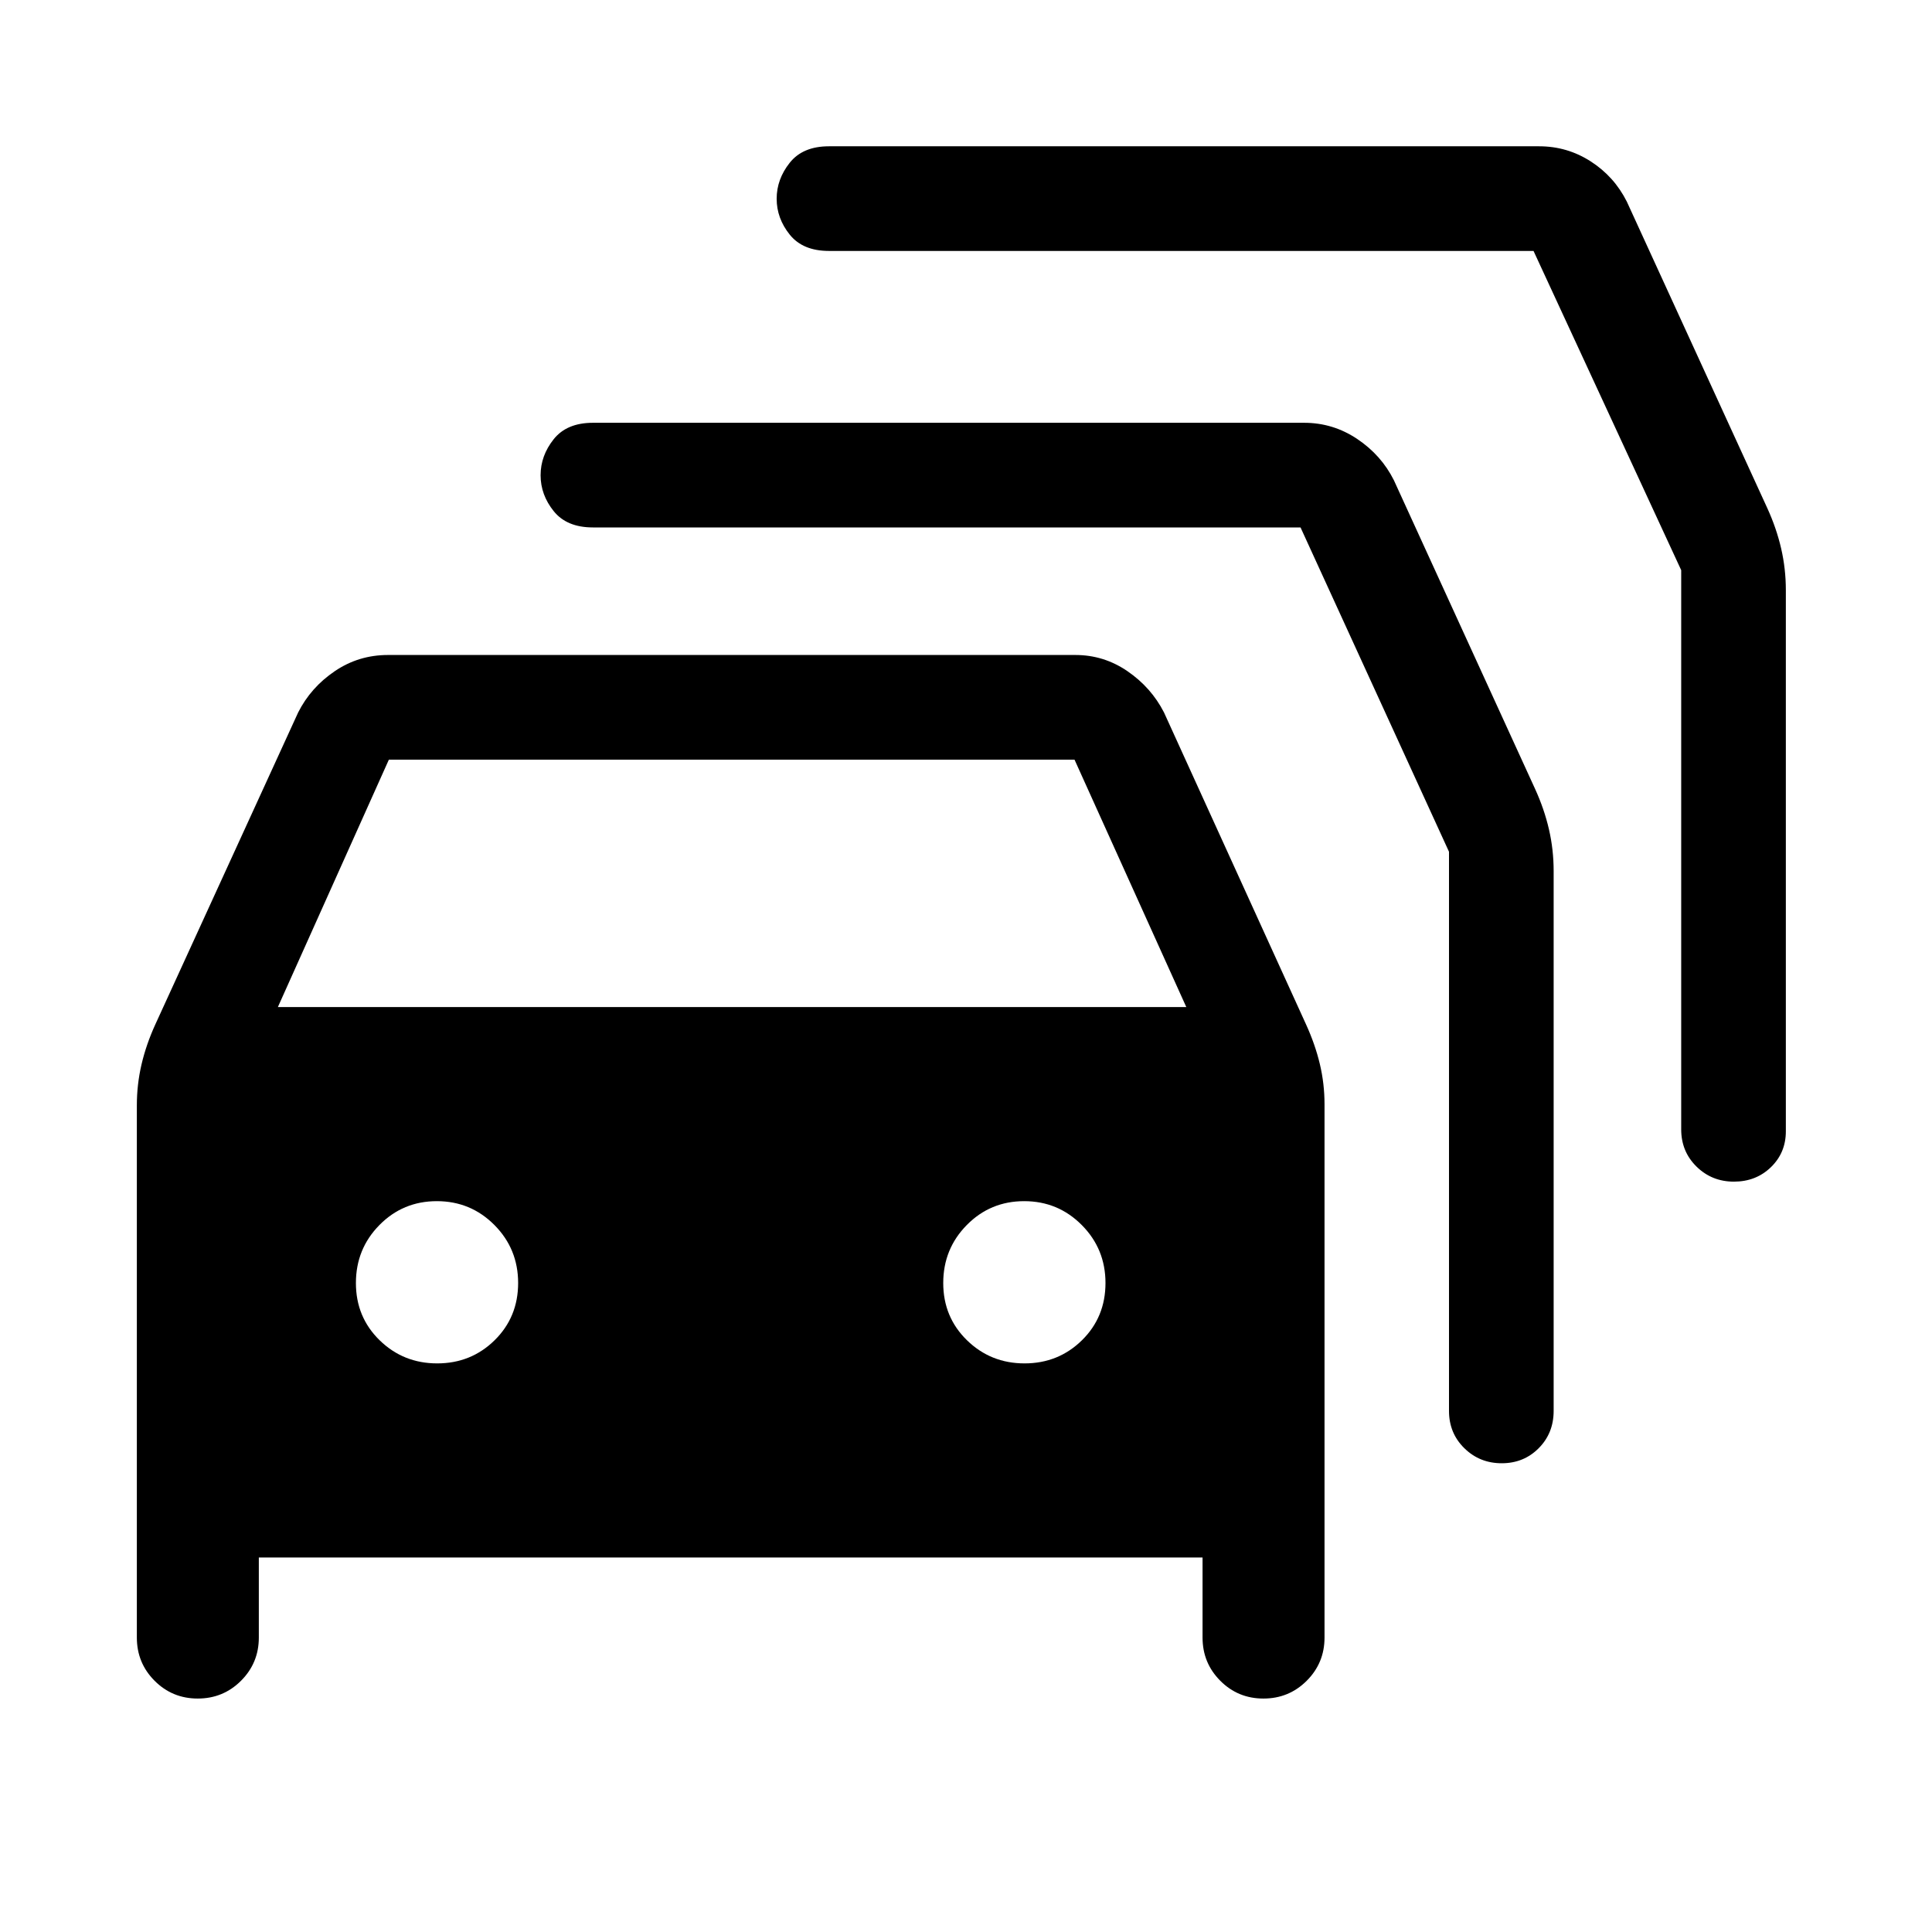<svg xmlns="http://www.w3.org/2000/svg" height="20" viewBox="0 -960 960 960" width="20"><path d="M128.61-186.08v39.77q0 12.63-8.85 21.47-8.85 8.84-21.5 8.84-12.64 0-21.45-8.84Q68-133.68 68-146.31v-264.46q0-10.4 2.33-20.36 2.33-9.96 6.9-19.95L148.16-606q6.27-12.41 18.15-20.47 11.87-8.07 26.46-8.07h341.61q14.12 0 25.88 8.07 11.76 8.06 18.12 20.47l70.54 154.92q4.57 9.99 6.9 19.78 2.33 9.78 2.33 19.99v265q0 12.63-8.85 21.47-8.85 8.84-21.5 8.84t-21.45-8.84q-8.81-8.84-8.81-21.47v-39.77H128.61Zm9.47-273.53h451.38l-55.54-122.93H193.23l-55.15 122.93Zm79.16 177.07q16.84 0 28.53-11.5 11.69-11.5 11.69-28.44 0-16.95-11.78-28.81t-28.62-11.86q-16.83 0-28.52 11.86-11.69 11.86-11.69 28.81 0 16.94 11.78 28.44t28.61 11.5Zm291.85 0q16.83 0 28.53-11.5 11.69-11.5 11.69-28.44 0-16.95-11.79-28.81-11.78-11.86-28.61-11.86t-28.52 11.86q-11.7 11.86-11.7 28.81 0 16.94 11.79 28.44 11.78 11.5 28.61 11.5Zm137.14-415.38H294.62q-13 0-19.5-8.11-6.5-8.1-6.5-17.82 0-9.73 6.5-17.9 6.5-8.17 19.5-8.17H648q14.39 0 26.39 8.04 11.99 8.04 18.22 20.5L762.77-568q4.57 9.99 6.9 20.1 2.33 10.12 2.33 20.67v268.31q0 11.05-7.42 18.52-7.42 7.48-18.38 7.48-10.97 0-18.58-7.48-7.62-7.47-7.62-18.52v-277.85l-73.77-161.15ZM762-835.31H411.92q-13 0-19.5-8.1t-6.5-17.83q0-9.72 6.5-17.89 6.5-8.18 19.5-8.18h352.85q14.02 0 25.7 7.54t17.91 20l69.77 152.23q4.57 9.99 6.9 20.1 2.33 10.12 2.33 20.67v268.92q0 10.63-7.42 17.82-7.41 7.18-18.38 7.18-10.97 0-18.58-7.47-7.62-7.48-7.62-18.53v-277.84L762-835.31Z"/></svg>